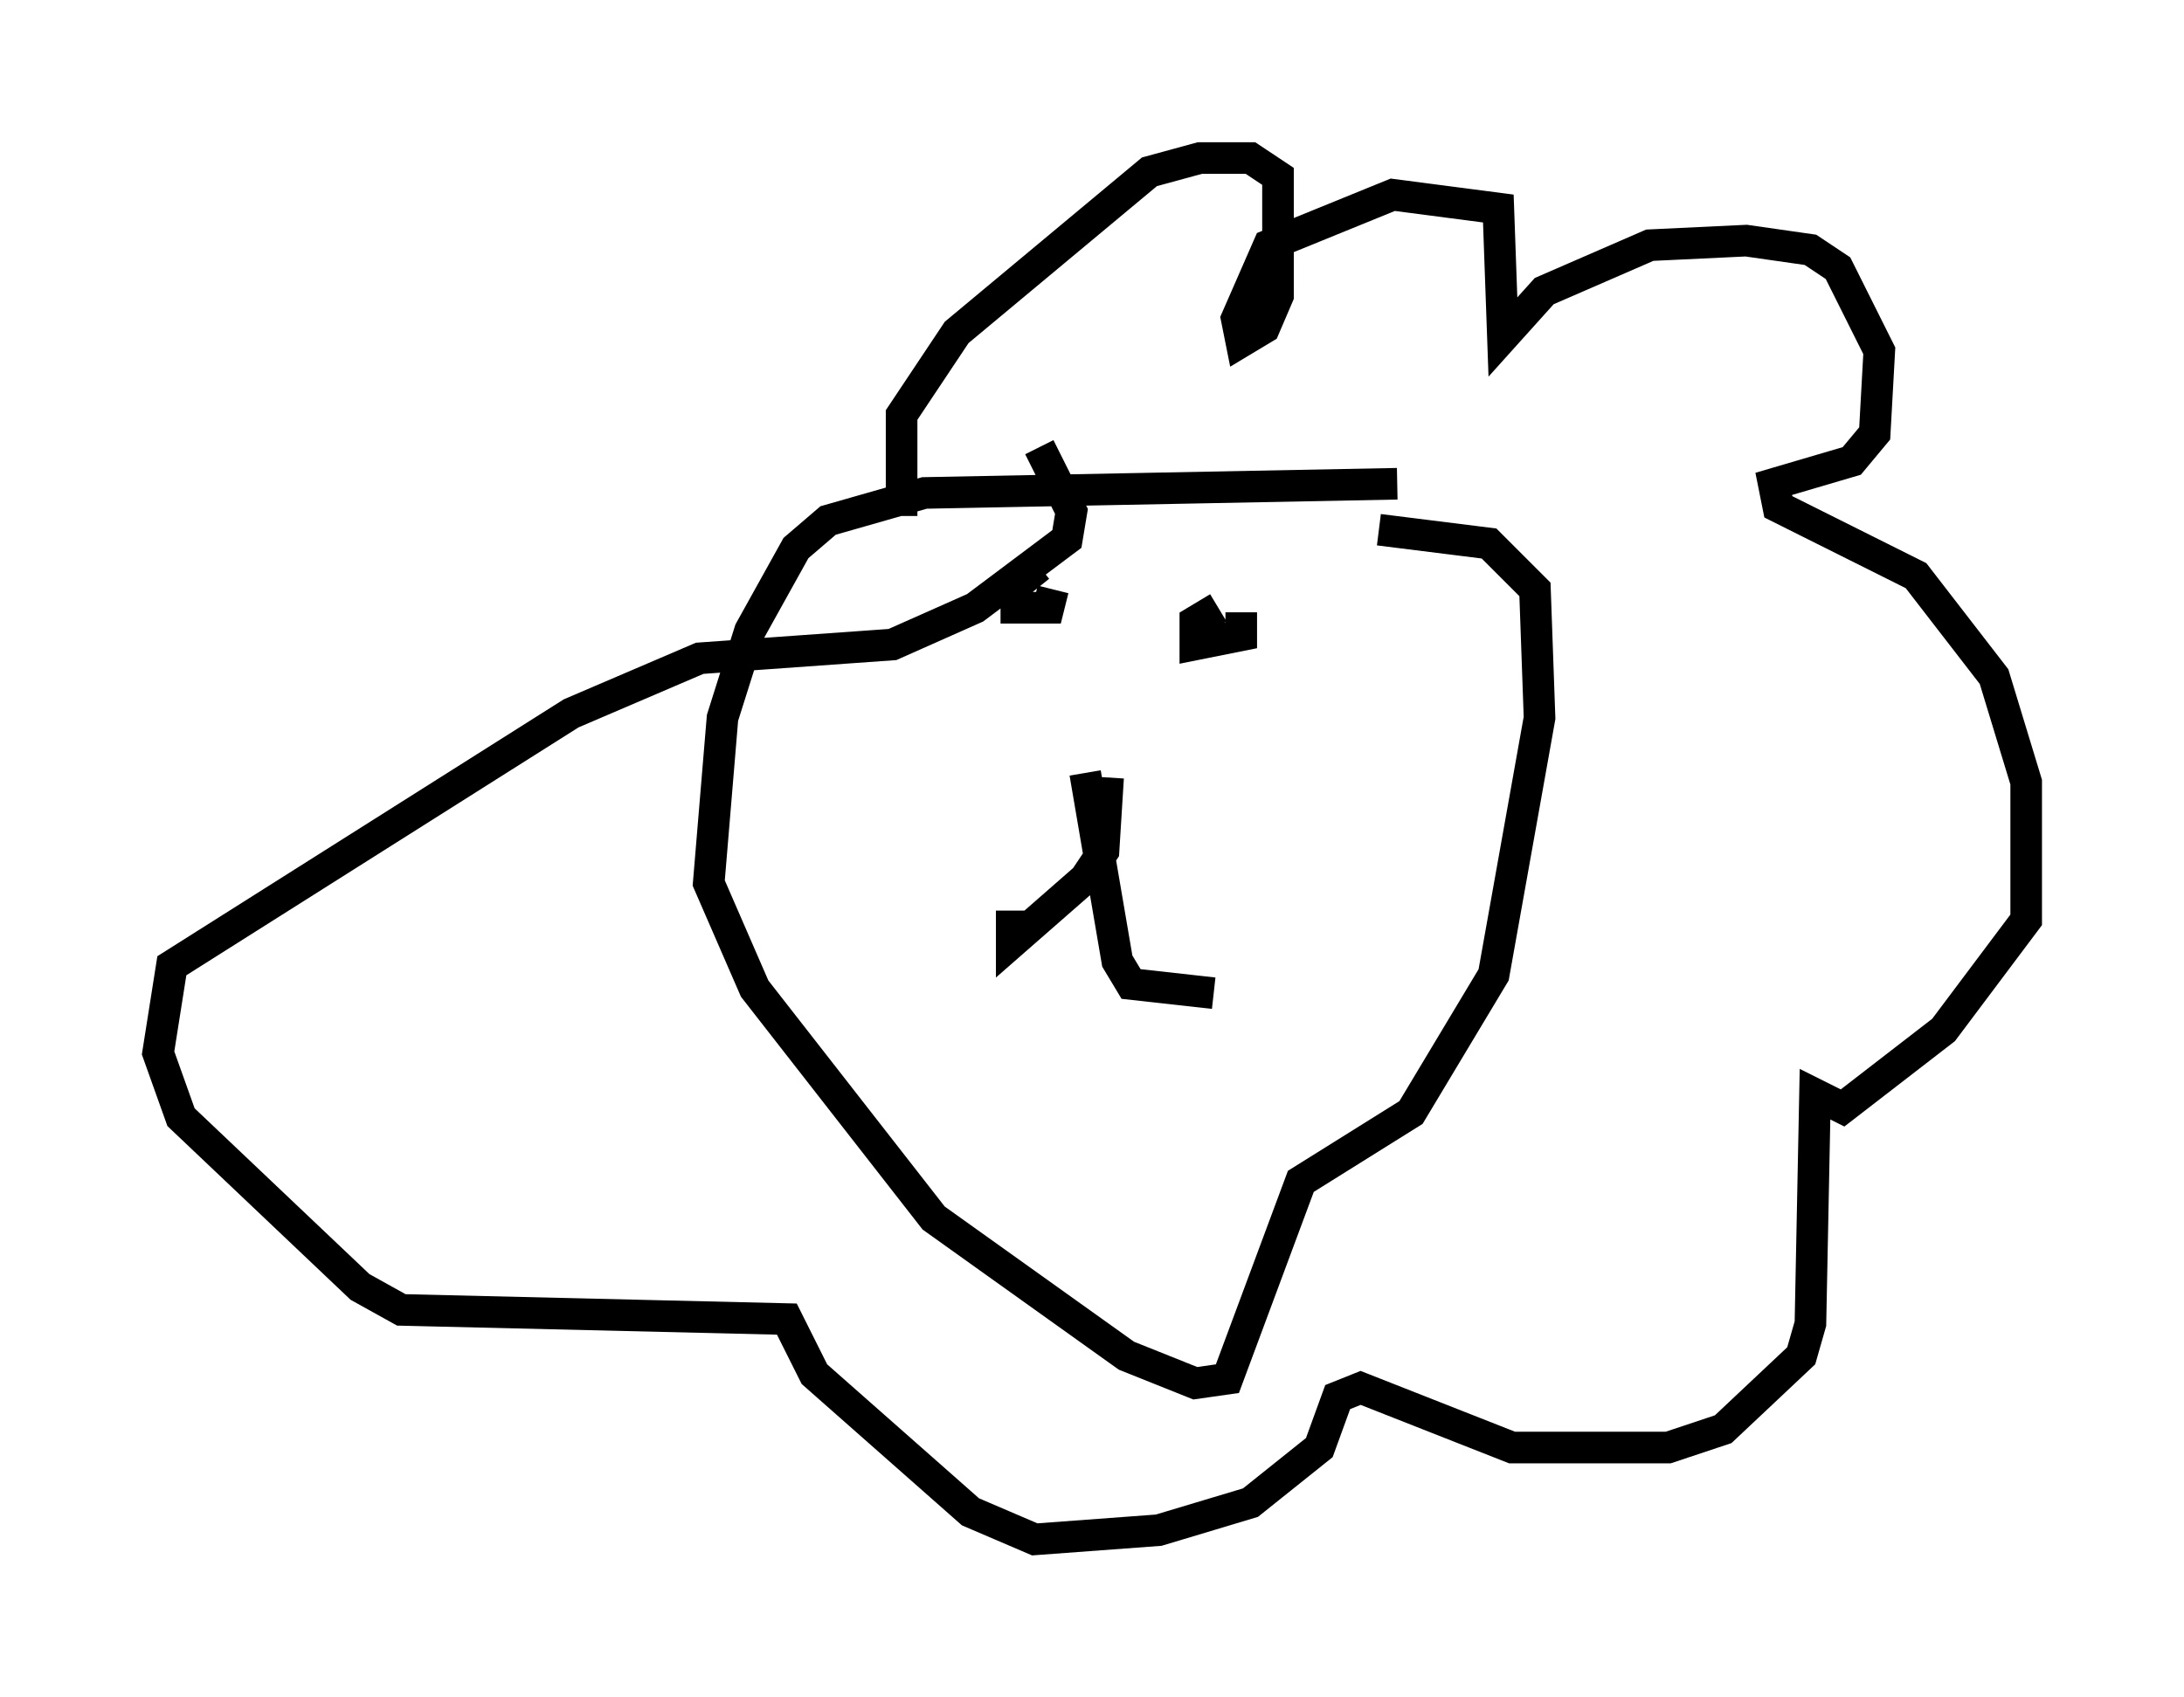<?xml version="1.0" encoding="utf-8" ?>
<svg baseProfile="full" height="53.721" version="1.1" width="69.117" xmlns="http://www.w3.org/2000/svg" xmlns:ev="http://www.w3.org/2001/xml-events" xmlns:xlink="http://www.w3.org/1999/xlink"><defs /><rect fill="white" height="53.721" width="69.117" x="0" y="0" /><path d="M46.397, 16.475 m-2.179, -1.162 l-14.961, 0.291 -3.05, 0.872 l-1.017, 0.872 -1.453, 2.615 l-0.872, 2.76 -0.436, 5.229 l1.453, 3.341 5.665, 7.263 l6.101, 4.358 2.179, 0.872 l1.017, -0.145 2.324, -6.246 l3.486, -2.179 2.615, -4.358 l1.453, -8.134 -0.145, -4.067 l-1.453, -1.453 -3.486, -0.436 m-8.57, 7.844 l-0.145, 2.324 -0.581, 0.872 l-2.324, 2.034 0.0, -1.017 m2.324, -4.358 l1.017, 5.955 0.436, 0.726 l2.615, 0.291 m-5.52, -13.508 l-0.726, 0.581 0.0, 0.726 l1.017, 0.0 0.145, -0.581 m5.229, 0.581 l-0.726, 0.436 0.0, 0.726 l1.453, -0.291 0.0, -0.726 m-10.749, -3.05 l0.0, -3.196 1.743, -2.615 l6.101, -5.084 1.598, -0.436 l1.598, 0.0 0.872, 0.581 l0.0, 3.777 -0.436, 1.017 l-0.726, 0.436 -0.145, -0.726 l1.017, -2.324 3.922, -1.598 l3.341, 0.436 0.145, 4.067 l1.307, -1.453 3.341, -1.453 l3.05, -0.145 2.034, 0.291 l0.872, 0.581 1.307, 2.615 l-0.145, 2.615 -0.726, 0.872 l-2.469, 0.726 0.145, 0.726 l4.358, 2.179 2.469, 3.196 l1.017, 3.341 0.0, 4.358 l-2.615, 3.486 -3.196, 2.469 l-0.872, -0.436 -0.145, 7.263 l-0.291, 1.017 -2.469, 2.324 l-1.743, 0.581 -4.939, 0.0 l-4.793, -1.888 -0.726, 0.291 l-0.581, 1.598 -2.179, 1.743 l-2.905, 0.872 -3.922, 0.291 l-2.034, -0.872 -4.939, -4.358 l-0.872, -1.743 -12.201, -0.291 l-1.307, -0.726 -5.665, -5.374 l-0.726, -2.034 0.436, -2.76 l12.637, -7.989 4.067, -1.743 l6.101, -0.436 2.615, -1.162 l2.905, -2.179 0.145, -0.872 l-1.017, -2.034 " fill="none" stroke="black" stroke-width="1" /></svg>